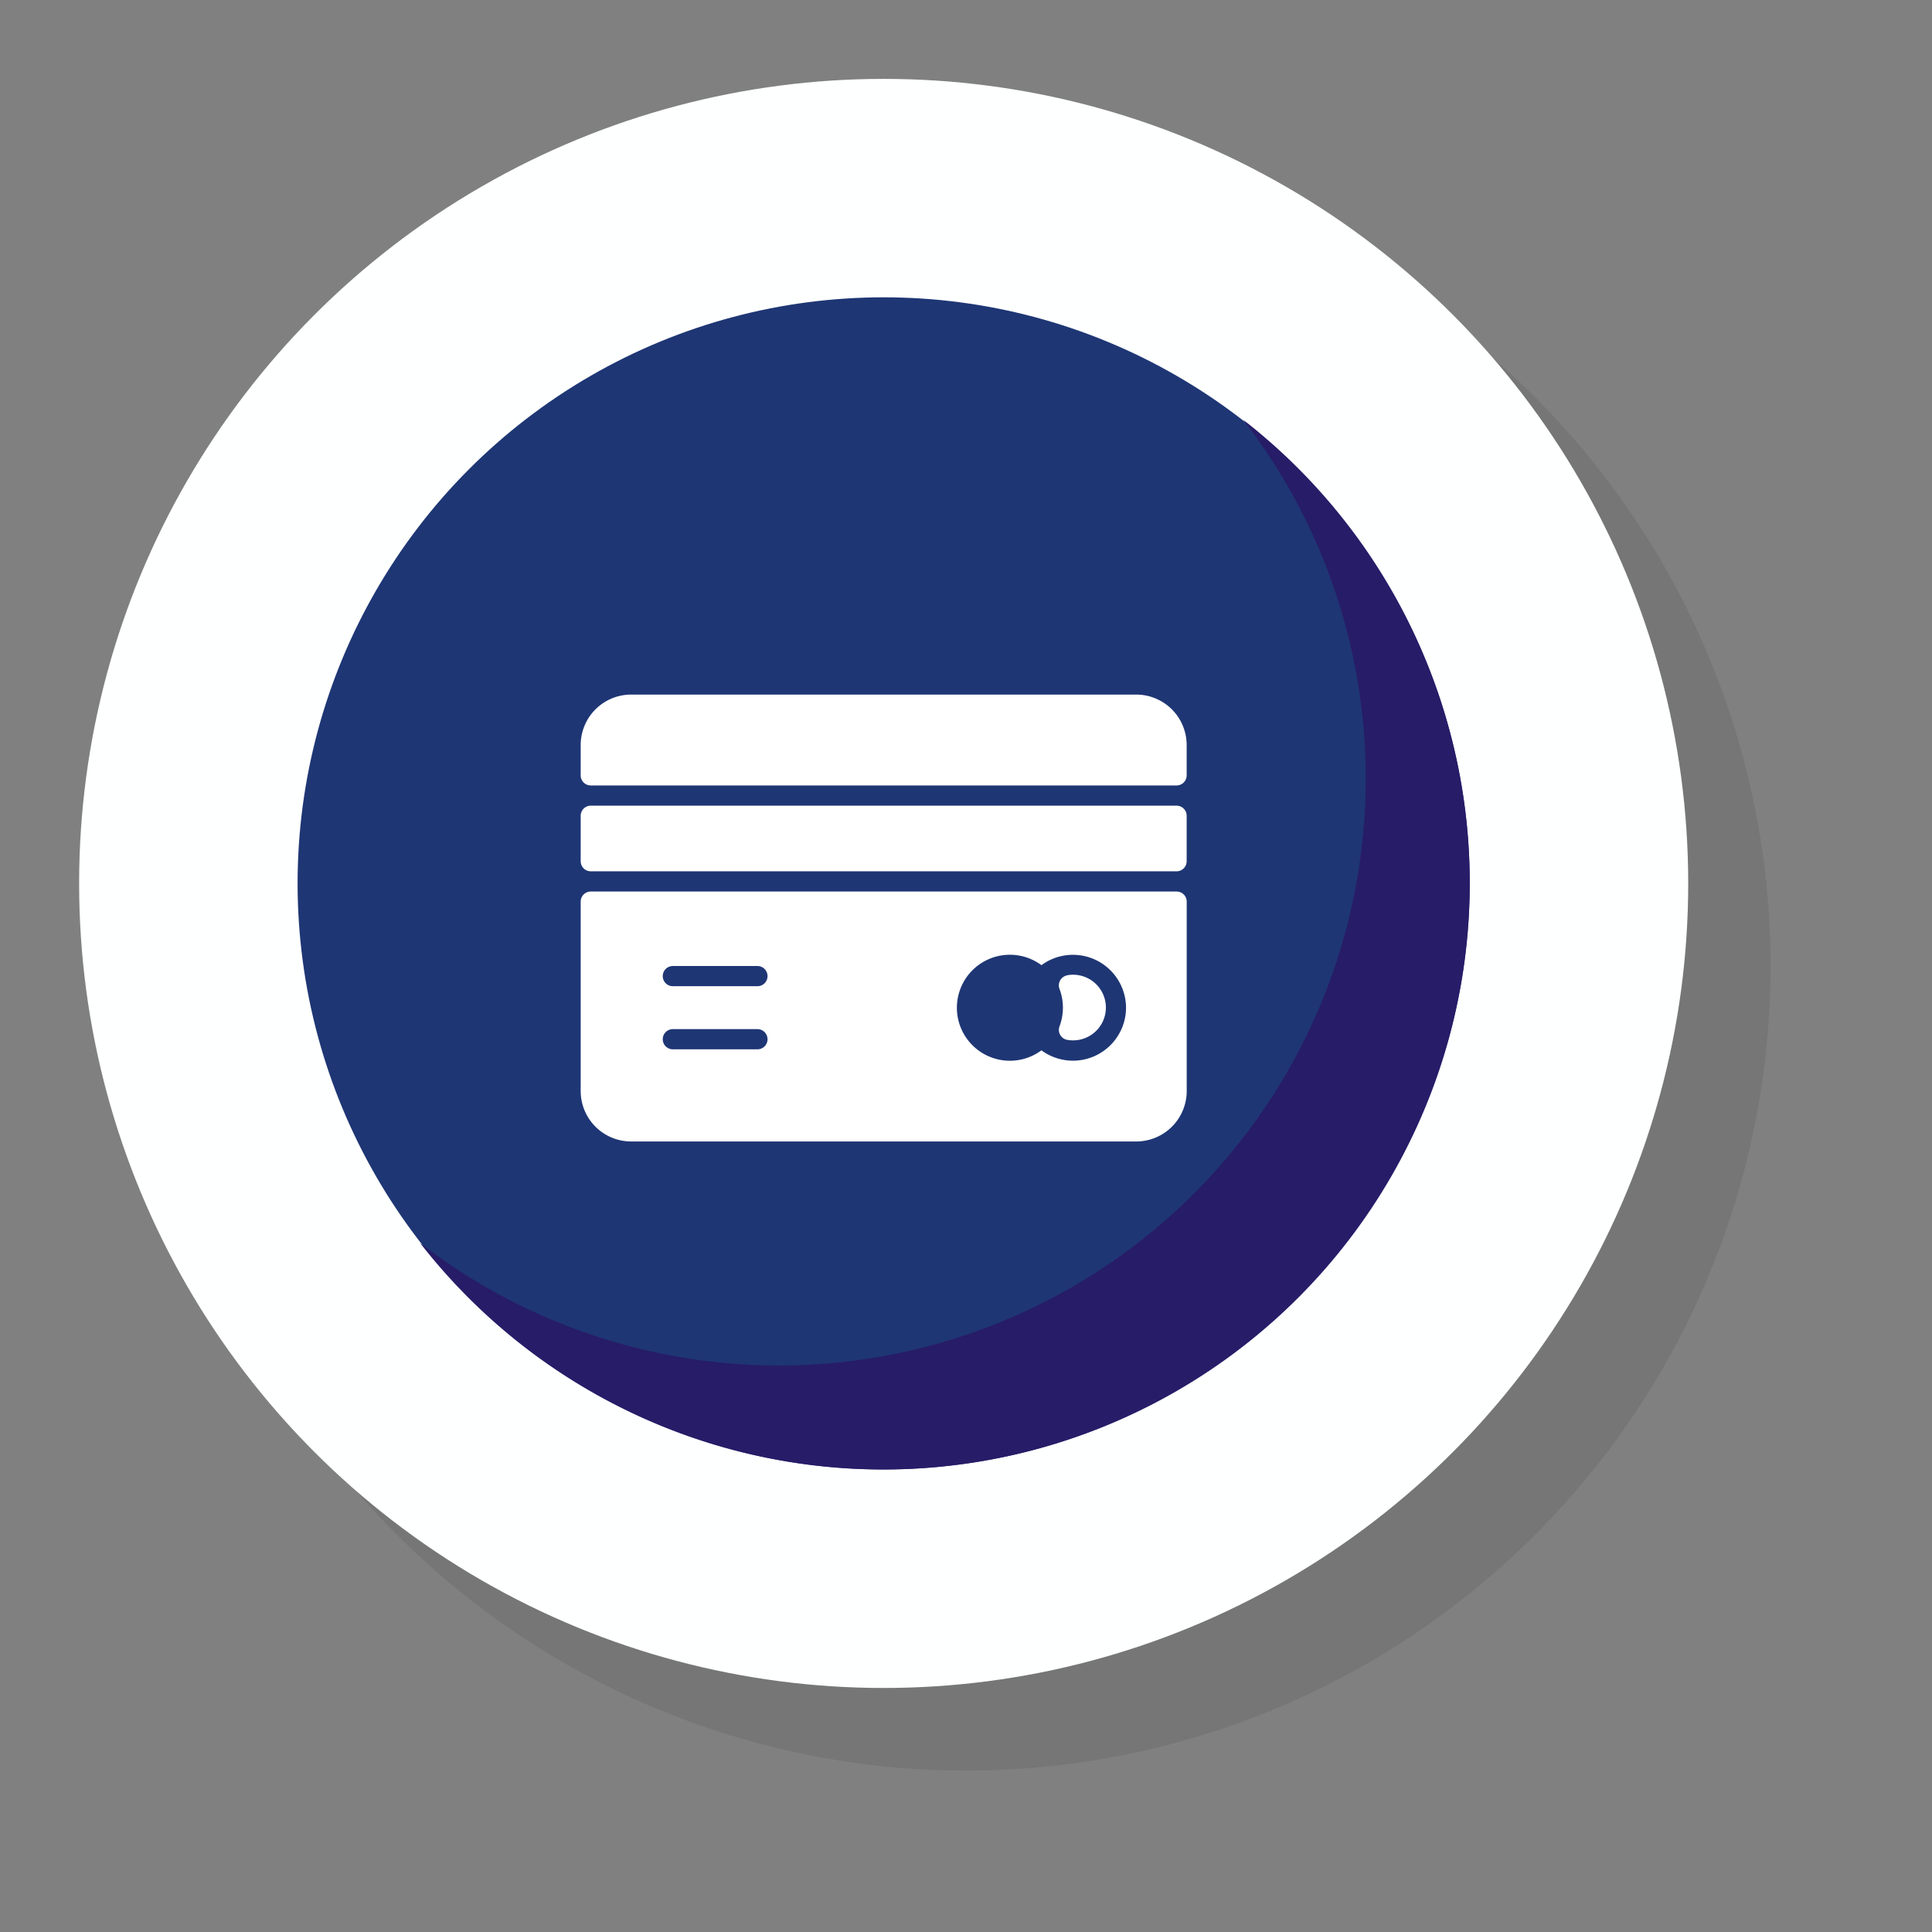 <svg xmlns="http://www.w3.org/2000/svg" width="71.563" height="71.563" viewBox="0 0 71.563 71.563"><rect x="0" y="0" width="71.563" height="71.563" fill="#808080" stroke="none"/><g transform="translate(-257.423 -251.456)"><ellipse cx="29.801" cy="29.801" rx="29.801" ry="29.801" transform="translate(257.423 264.974) rotate(-13.109)" fill="#3b3d3d" opacity="0.14"/><ellipse cx="29.801" cy="29.801" rx="29.801" ry="29.801" transform="translate(260.354 254.378)" fill="#feffff"/><ellipse cx="21.709" cy="21.709" rx="21.709" ry="21.709" transform="translate(268.446 262.469)" fill="#1e3674"/><path d="M333.691,35.4A21.737,21.737,0,0,1,303.2,65.891,21.728,21.728,0,1,0,333.691,35.4Z" transform="translate(-30.215 231.608)" fill="#271c68"/><path d="M22.446,67.489v1.683a.374.374,0,0,1-.374.374H.374A.374.374,0,0,1,0,69.173V67.489a.374.374,0,0,1,.374-.374h21.7A.374.374,0,0,1,22.446,67.489Zm0-1.5V64.87A1.87,1.87,0,0,0,20.575,63H1.87A1.87,1.87,0,0,0,0,64.87v1.122a.374.374,0,0,0,.374.374h21.7A.374.374,0,0,0,22.446,65.993ZM18.022,73.4a.377.377,0,0,0-.285.506,1.964,1.964,0,0,1,0,1.381.374.374,0,0,0,.273.5,1.216,1.216,0,1,0,.012-2.391ZM.374,70.295h21.7a.374.374,0,0,1,.374.374v7.014a1.87,1.87,0,0,1-1.87,1.87H1.87A1.87,1.87,0,0,1,0,77.683V70.669A.374.374,0,0,1,.374,70.295Zm6.547,5.471a.374.374,0,0,0-.374-.374H3.414a.374.374,0,0,0,0,.748H6.547A.374.374,0,0,0,6.921,75.766Zm0-2.338a.374.374,0,0,0-.374-.374H3.414a.374.374,0,1,0,0,.748H6.547A.374.374,0,0,0,6.921,73.428ZM20.2,74.6a1.966,1.966,0,0,0-3.133-1.577,1.963,1.963,0,1,0,0,3.154A1.966,1.966,0,0,0,20.2,74.6Z" transform="translate(278.932 214.184)" fill="#fff"/></g></svg>